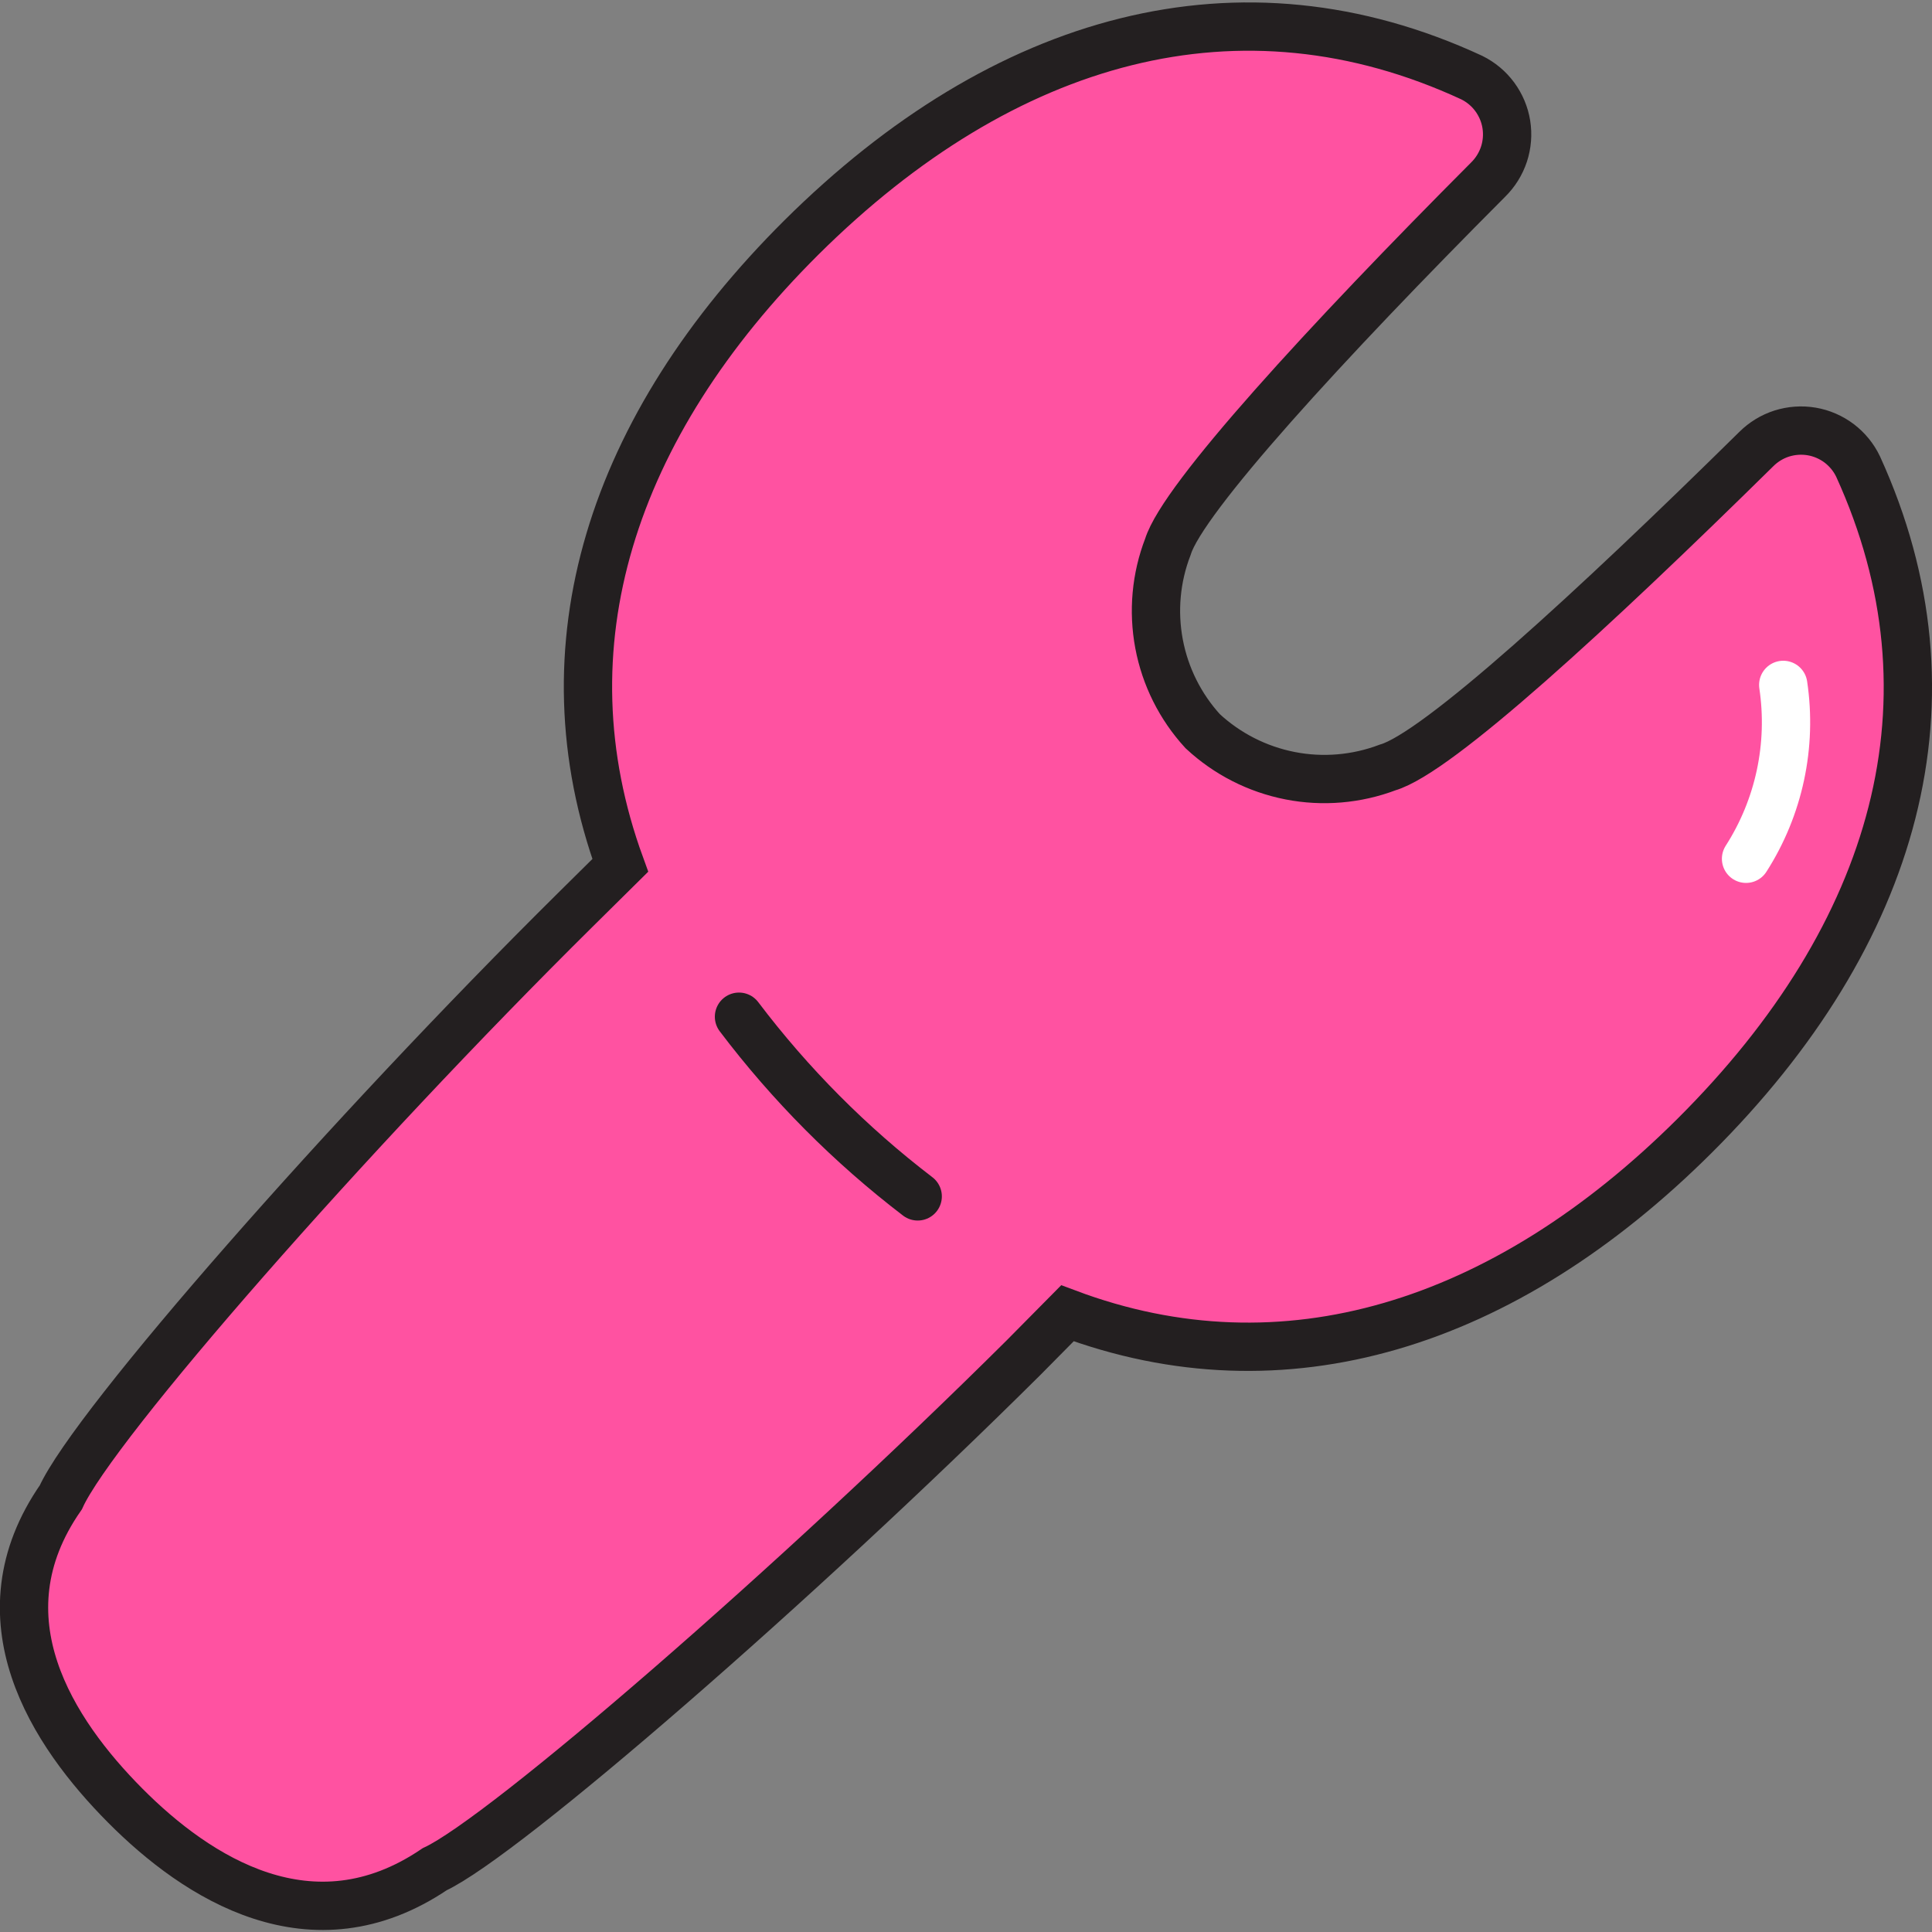 <svg xmlns="http://www.w3.org/2000/svg" fill="none" viewBox="0 0 40 40" id="Wrench--Streamline-Stickies">
  <rect x="0" y="0" width="40" height="40" fill="#808080" stroke="none"/>
  <desc>
    Wrench Streamline Icon: https://streamlinehq.com
  </desc>
  <path fill="#ff52a1" stroke="#231f20" stroke-miterlimit="10" d="M35.08 23.52c4.2 -4.18 5.58 -9.06 3.39 -13.86 -0.09 -0.189 -0.225 -0.354 -0.392 -0.481 -0.167 -0.126 -0.363 -0.211 -0.569 -0.246 -0.207 -0.035 -0.419 -0.02 -0.619 0.043 -0.2 0.064 -0.381 0.175 -0.529 0.323 -3.38 3.33 -6.6 6.29 -7.63 6.59 -0.645 0.244 -1.345 0.304 -2.022 0.171 -0.677 -0.133 -1.303 -0.452 -1.808 -0.921 -0.464 -0.507 -0.777 -1.133 -0.904 -1.808 -0.127 -0.675 -0.064 -1.372 0.184 -2.013 0.31 -1 3.27 -4.23 6.63 -7.6 0.149 -0.147 0.261 -0.327 0.327 -0.526 0.065 -0.199 0.082 -0.41 0.049 -0.617 -0.033 -0.207 -0.116 -0.402 -0.24 -0.571 -0.124 -0.168 -0.287 -0.304 -0.475 -0.397 -4.79 -2.22 -9.68 -0.86 -13.88 3.31 -3.94 3.92 -5.4 8.47 -3.75 13l-0.93 0.92C7.22 23.48 1.94 29.5 1.26 31c-1.74 2.5 -0.16 4.88 1.33 6.38S6.46 40.42 9 38.7c1.44 -0.67 7.49 -5.92 12.19 -10.59l0.91 -0.92c4.48 1.68 9.04 0.25 12.98 -3.67Z" stroke-width="1"></path>
  <path stroke="#ffffff" stroke-linecap="round" stroke-miterlimit="10" d="M36.92 14.18c0.187 1.254 -0.086 2.533 -0.77 3.6" stroke-width="1"></path>
  <path stroke="#231f20" stroke-linecap="round" stroke-miterlimit="10" d="M19 24.77c-1.396 -1.067 -2.64 -2.319 -3.7 -3.72" stroke-width="1"></path>
</svg>